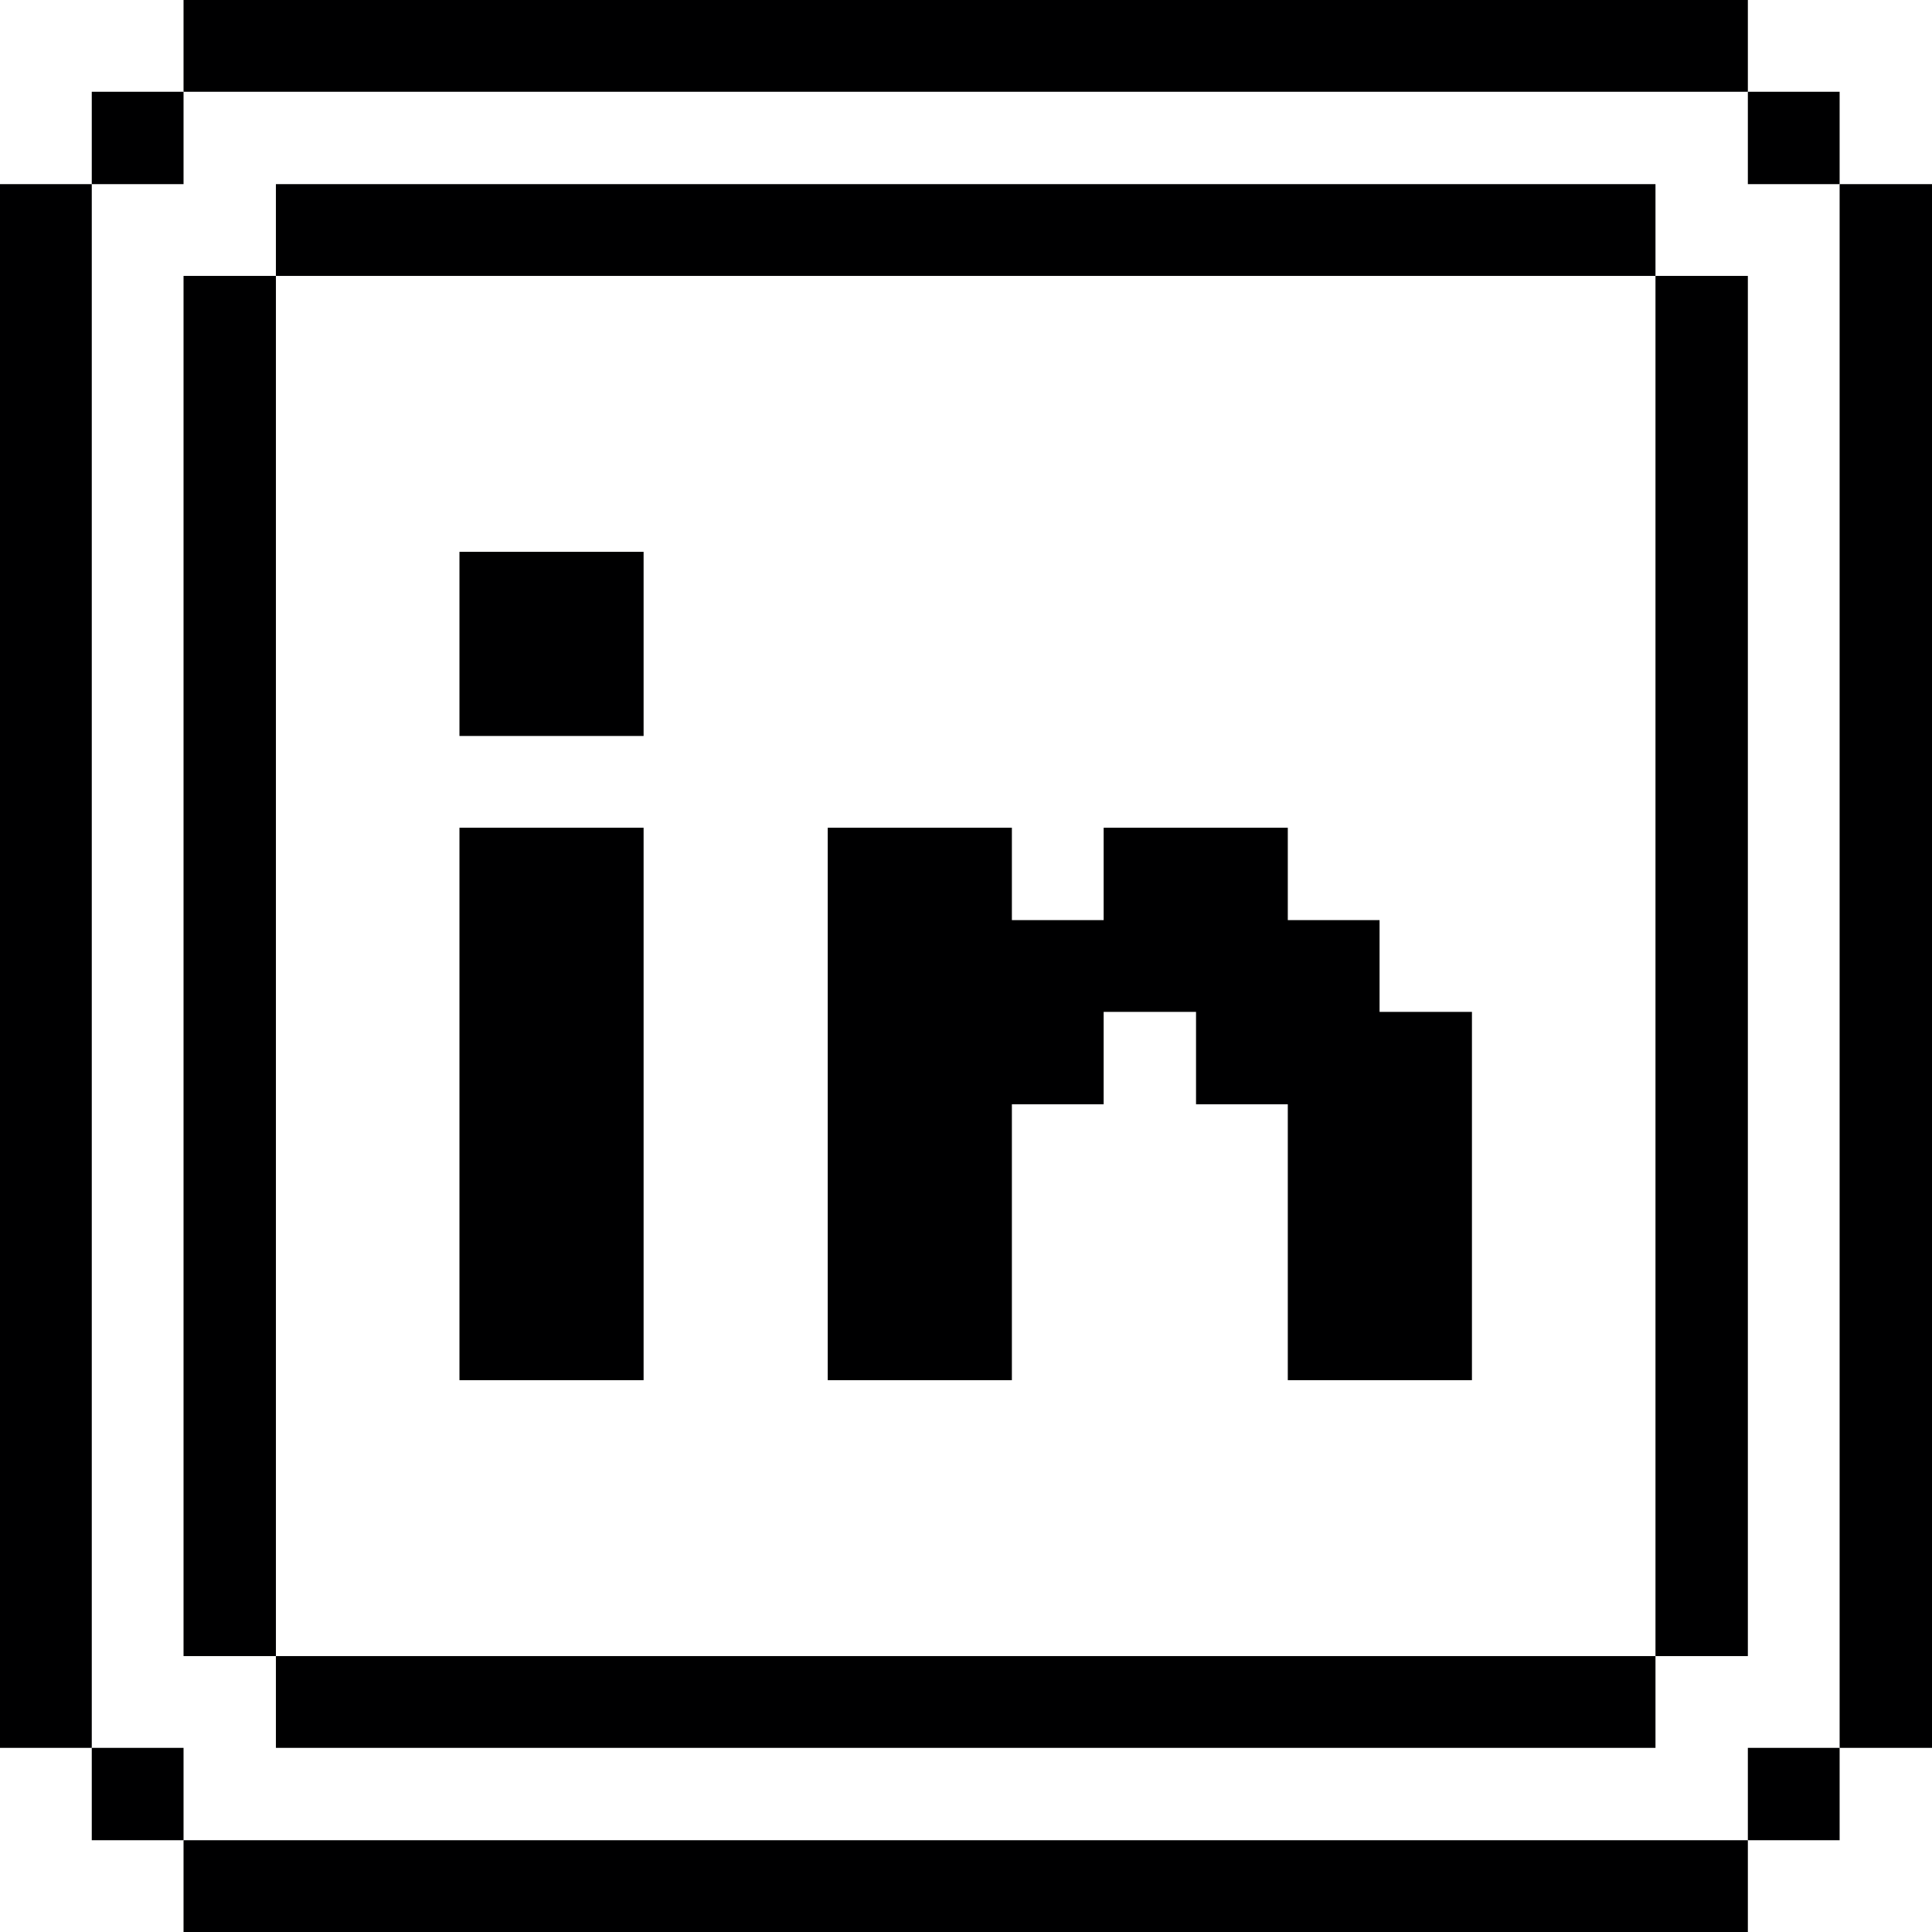 <svg width="32" height="32" viewBox="0 0 32 32" fill="none" xmlns="http://www.w3.org/2000/svg">
<g clip-path="url(#clip0_1138_60553)">
<path d="M32 3.05H30.47V28.95H32V3.05Z" fill="#000001"/>
<path d="M30.47 28.95H28.95V30.48H30.47V28.95Z" fill="#000001"/>
<path d="M30.47 1.52H28.95V3.05H30.47V1.52Z" fill="#000001"/>
<path d="M28.95 4.57H27.42V27.43H28.95V4.57Z" fill="#000001"/>
<path d="M28.95 30.48H3.04V32H28.95V30.48Z" fill="#000001"/>
<path d="M27.42 27.43H4.57V28.95H27.42V27.43Z" fill="#000001"/>
<path d="M22.85 15.24H21.33V13.71H18.28V15.24H16.76V13.71H13.71V22.86H16.76V18.29H18.28V16.76H19.81V18.29H21.33V22.86H24.38V16.76H22.85V15.24Z" fill="#000001"/>
<path d="M10.66 13.71H7.61V22.86H10.66V13.71Z" fill="#000001"/>
<path d="M10.66 9.14H7.61V12.19H10.66V9.14Z" fill="#000001"/>
<path d="M27.42 3.05H4.57V4.57H27.42V3.05Z" fill="#000001"/>
<path d="M28.95 0H3.04V1.52H28.95V0Z" fill="#000001"/>
<path d="M4.57 4.57H3.04V27.43H4.57V4.57Z" fill="#000001"/>
<path d="M3.04 28.95H1.52V30.48H3.04V28.95Z" fill="#000001"/>
<path d="M3.04 1.52H1.52V3.05H3.04V1.52Z" fill="#000001"/>
<path d="M1.52 3.05H0V28.95H1.52V3.05Z" fill="#000001"/>
</g>
<defs>
<clipPath id="clip0_1138_60553">
<rect width="32" height="32" fill="white"/>
</clipPath>
</defs>
</svg>

